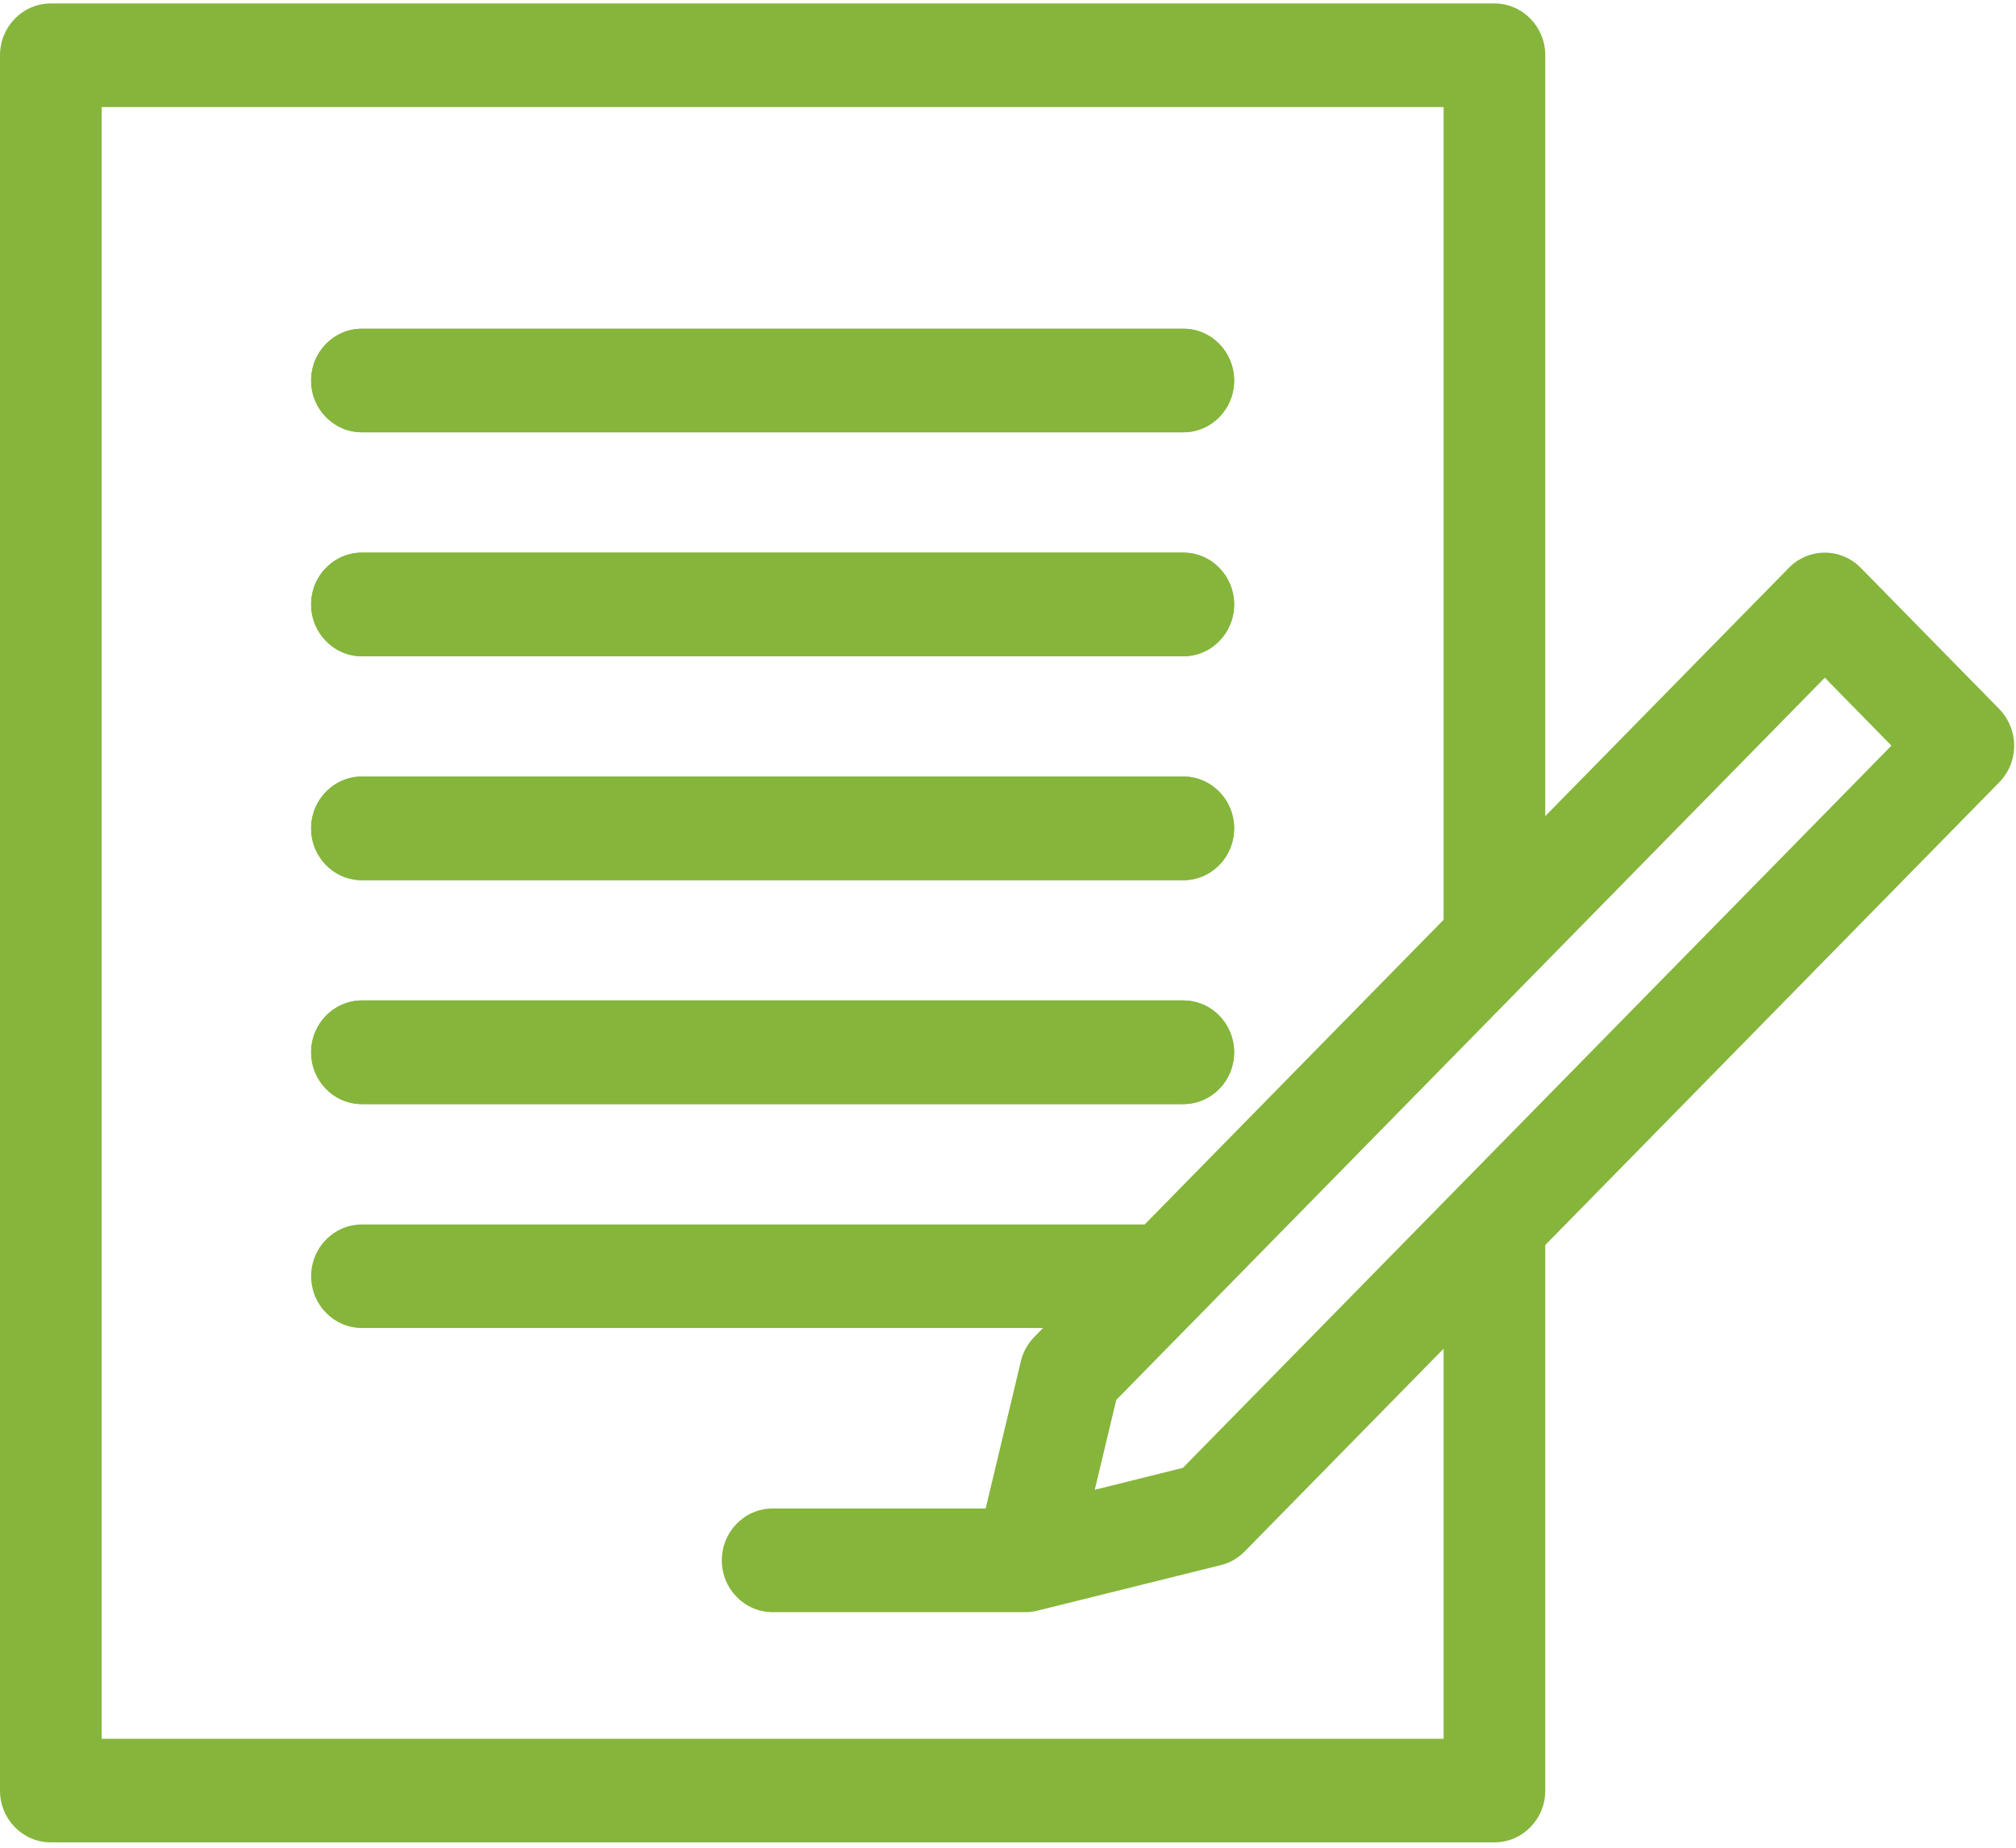 <?xml version="1.0" encoding="UTF-8" standalone="no"?>
<svg width="24px" height="22px" viewBox="0 0 24 22" version="1.1" xmlns="http://www.w3.org/2000/svg" xmlns:xlink="http://www.w3.org/1999/xlink">
    <!-- Generator: Sketch 39.1 (31720) - http://www.bohemiancoding.com/sketch -->
    <title>Group 17</title>
    <desc>Created with Sketch.</desc>
    <defs></defs>
    <g id="Page-1" stroke="none" stroke-width="1" fill="none" fill-rule="evenodd">
        <g id="1920" transform="translate(-840, -806)" fill="#86B53B">
            <g id="Group-17" transform="translate(840, 806)">
                <path d="M4.309,3.914 L14.087,3.914 C14.421,3.914 14.692,4.19 14.692,4.531 C14.692,4.871 14.421,5.147 14.087,5.147 L4.309,5.147 C3.975,5.147 3.704,4.871 3.704,4.531 C3.704,4.19 3.975,3.914 4.309,3.914 L4.309,3.914 Z M4.309,6.58 L14.087,6.58 C14.421,6.58 14.692,6.856 14.692,7.197 C14.692,7.537 14.421,7.814 14.087,7.814 L4.309,7.814 C3.975,7.814 3.704,7.537 3.704,7.197 C3.704,6.856 3.975,6.58 4.309,6.58 L4.309,6.58 Z M4.309,9.246 L14.087,9.246 C14.421,9.246 14.692,9.522 14.692,9.863 C14.692,10.204 14.421,10.48 14.087,10.48 L4.309,10.48 C3.975,10.48 3.704,10.204 3.704,9.863 C3.704,9.522 3.975,9.246 4.309,9.246 L4.309,9.246 Z M4.309,11.912 L14.087,11.912 C14.421,11.912 14.692,12.189 14.692,12.529 C14.692,12.87 14.421,13.146 14.087,13.146 L4.309,13.146 C3.975,13.146 3.704,12.87 3.704,12.529 C3.704,12.189 3.975,11.912 4.309,11.912 L4.309,11.912 Z" id="Shape"></path>
                <path d="M4.309,5.147 L14.087,5.147 C14.421,5.147 14.692,4.871 14.692,4.531 C14.692,4.19 14.421,3.914 14.087,3.914 L4.309,3.914 C3.975,3.914 3.704,4.19 3.704,4.531 C3.704,4.871 3.975,5.147 4.309,5.147 L4.309,5.147 Z" id="Shape"></path>
                <path d="M4.309,7.814 L14.087,7.814 C14.421,7.814 14.692,7.537 14.692,7.197 C14.692,6.856 14.421,6.58 14.087,6.58 L4.309,6.58 C3.975,6.58 3.704,6.856 3.704,7.197 C3.704,7.537 3.975,7.814 4.309,7.814 L4.309,7.814 Z" id="Shape"></path>
                <path d="M4.309,10.48 L14.087,10.48 C14.421,10.48 14.692,10.204 14.692,9.863 C14.692,9.522 14.421,9.246 14.087,9.246 L4.309,9.246 C3.975,9.246 3.704,9.522 3.704,9.863 C3.704,10.204 3.975,10.48 4.309,10.48 L4.309,10.48 Z" id="Shape"></path>
                <path d="M4.309,13.146 L14.087,13.146 C14.421,13.146 14.692,12.87 14.692,12.529 C14.692,12.189 14.421,11.912 14.087,11.912 L4.309,11.912 C3.975,11.912 3.704,12.189 3.704,12.529 C3.704,12.87 3.975,13.146 4.309,13.146 L4.309,13.146 Z" id="Shape"></path>
                <path d="M23.978,8.878 C23.978,8.715 23.914,8.558 23.801,8.442 L22.152,6.761 C22.038,6.645 21.884,6.58 21.724,6.58 C21.563,6.58 21.409,6.645 21.296,6.761 L18.396,9.717 L18.396,0.658 C18.396,0.318 18.125,0.041 17.791,0.041 L0.605,0.041 C0.271,0.041 0,0.318 0,0.658 L0,21.32 C0,21.66 0.271,21.936 0.605,21.936 L17.791,21.936 C18.125,21.936 18.396,21.66 18.396,21.32 L18.396,14.824 L23.801,9.314 C23.914,9.199 23.978,9.042 23.978,8.878 L23.978,8.878 Z M1.21,20.703 L1.21,1.275 L17.186,1.275 L17.186,10.951 L13.627,14.579 L4.309,14.579 C3.975,14.579 3.704,14.855 3.704,15.195 C3.704,15.536 3.975,15.812 4.309,15.812 L12.417,15.812 L12.313,15.918 C12.235,15.998 12.179,16.099 12.153,16.208 L11.734,17.961 L9.198,17.961 C8.864,17.961 8.593,18.237 8.593,18.578 C8.593,18.919 8.864,19.195 9.198,19.195 L12.209,19.195 C12.257,19.195 12.305,19.189 12.352,19.177 L14.534,18.635 C14.641,18.609 14.74,18.552 14.818,18.472 L17.186,16.058 L17.186,20.703 L1.21,20.703 L1.21,20.703 Z M14.082,17.477 L13.033,17.738 L13.289,16.668 L21.724,8.069 L22.517,8.878 L14.082,17.477 L14.082,17.477 Z" id="Shape"></path>
            </g>
        </g>
    </g>
</svg>
